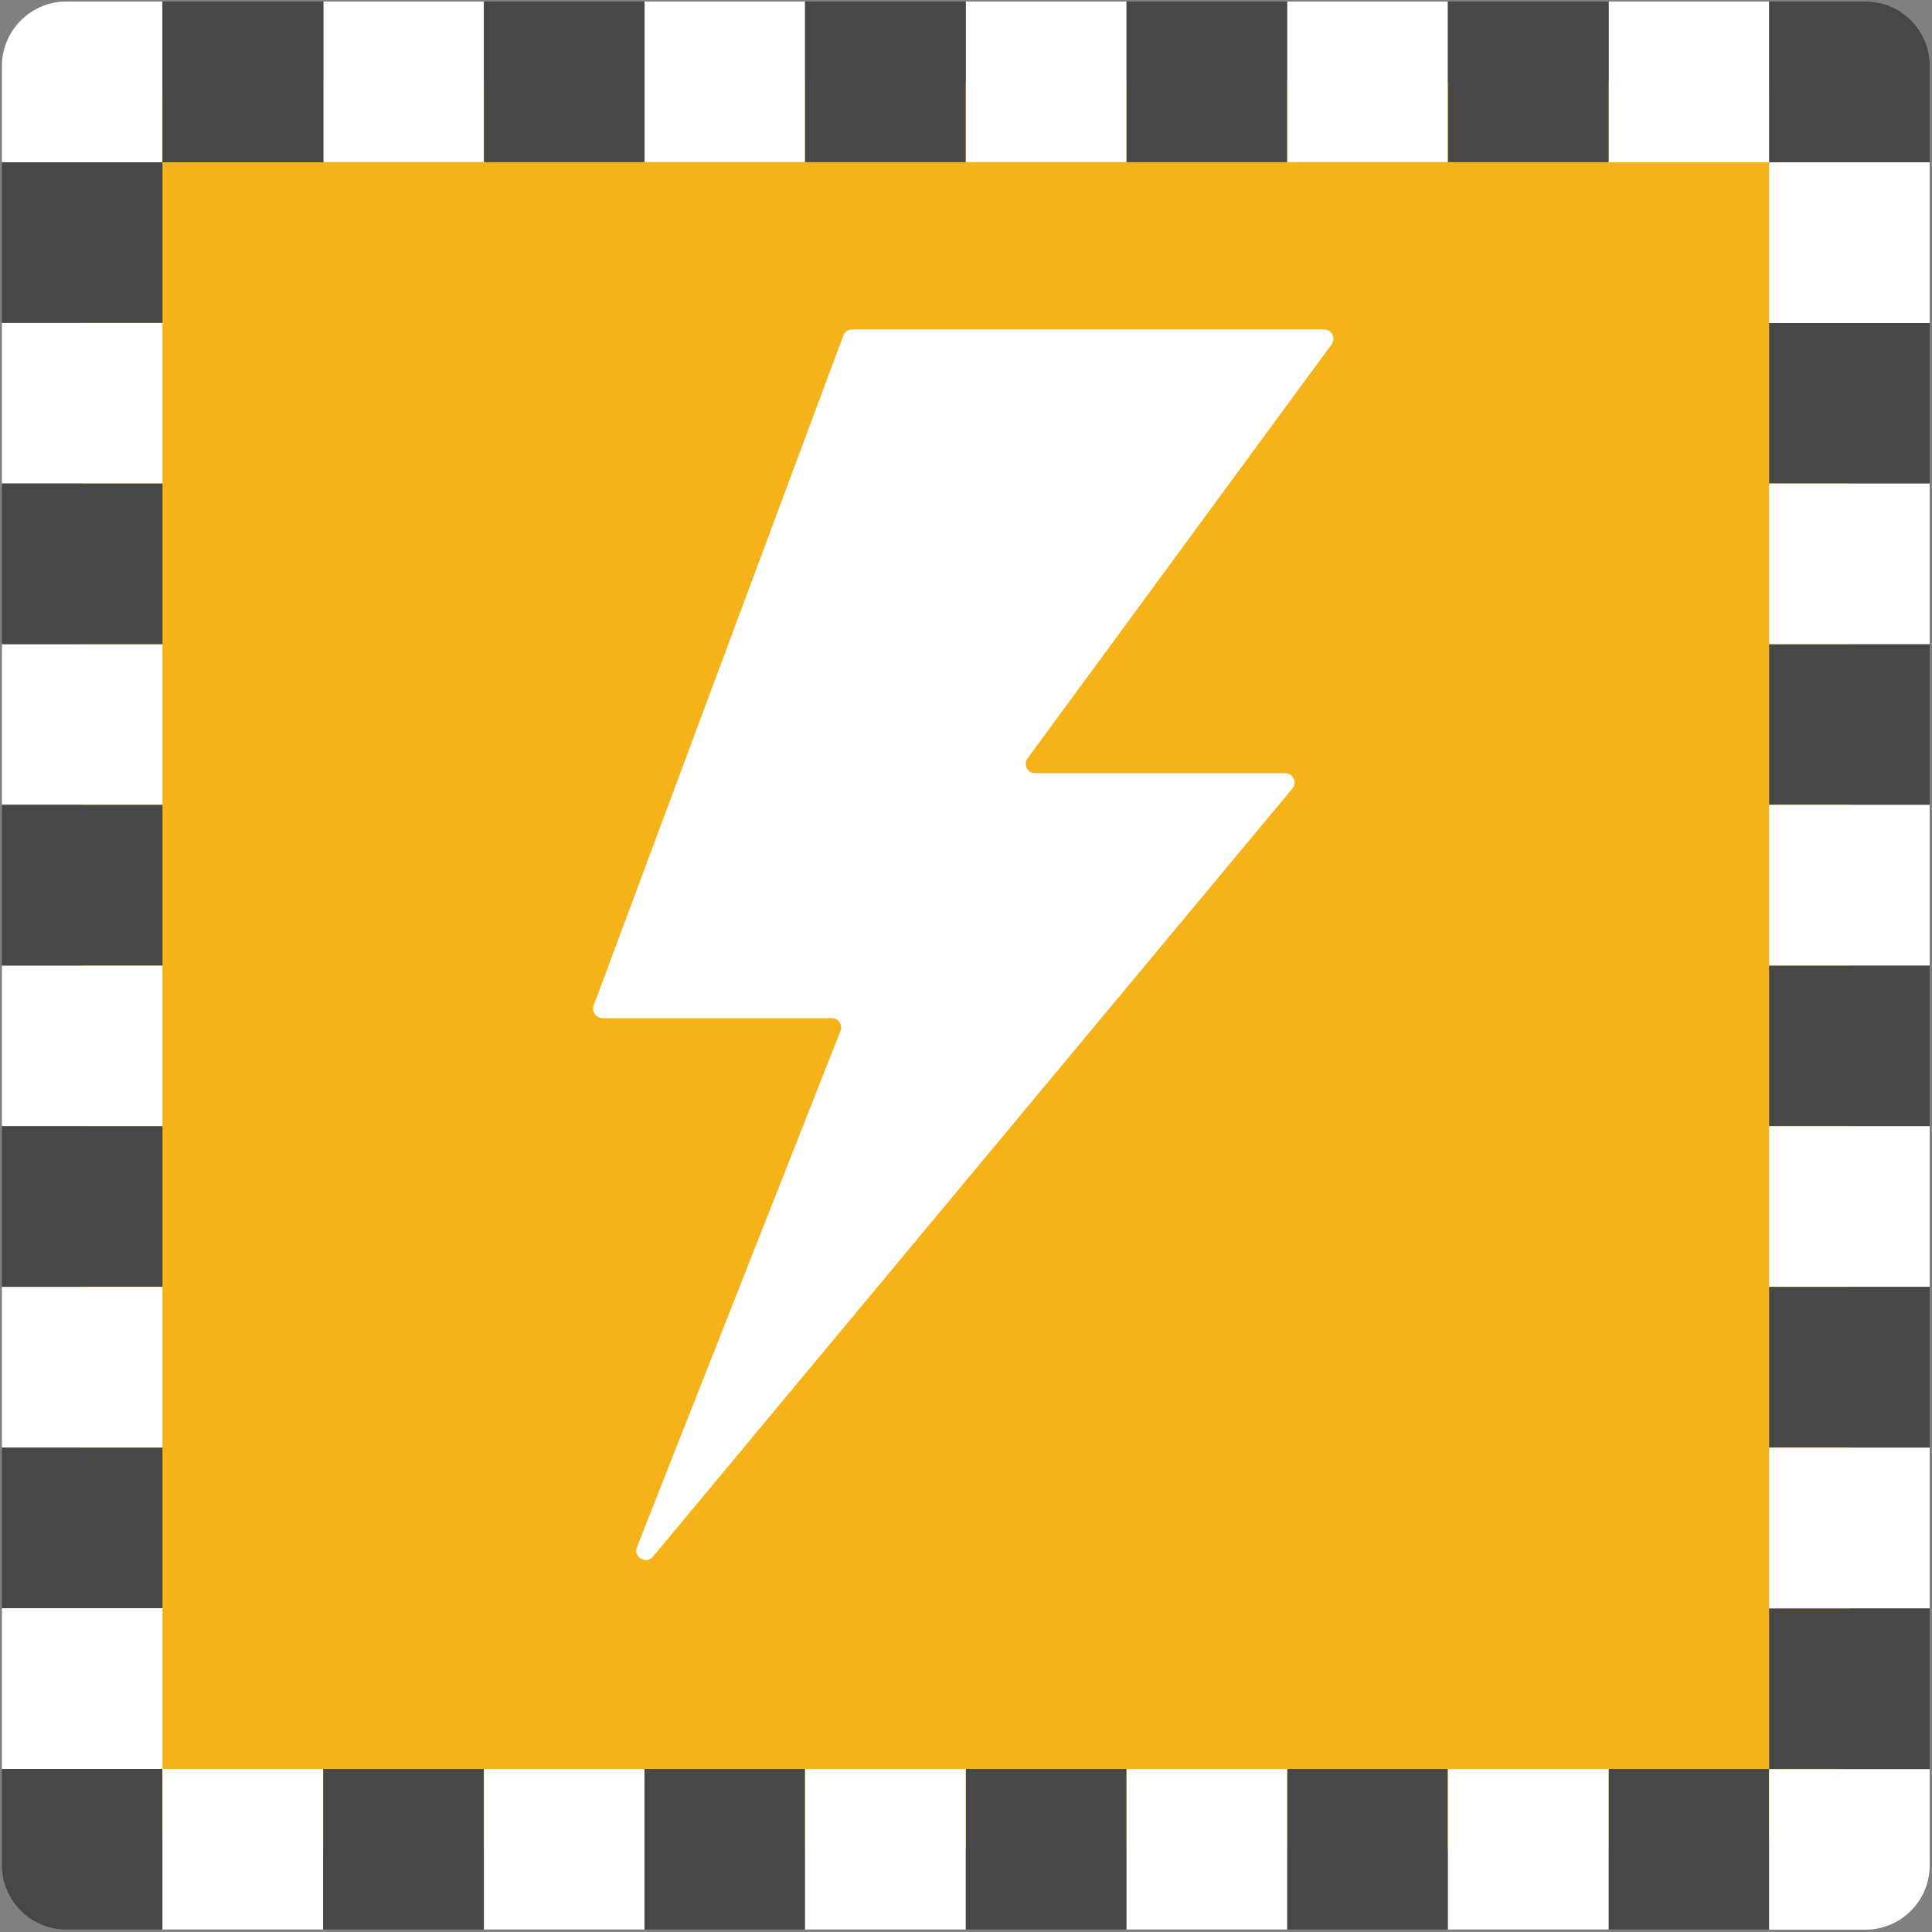 <?xml version="1.0" standalone="no"?><!DOCTYPE svg PUBLIC "-//W3C//DTD SVG 1.1//EN" "http://www.w3.org/Graphics/SVG/1.1/DTD/svg11.dtd"><svg t="1594209768944" class="icon" viewBox="0 0 1024 1024" version="1.1" xmlns="http://www.w3.org/2000/svg" p-id="15539" width="64" height="64" xmlns:xlink="http://www.w3.org/1999/xlink"><rect x="0" y="0" width="1024" height="1024" fill="#808080" stroke="none"/><defs><style type="text/css"></style></defs><path d="M912.179 980.173H111.718c-37.581 0-68.198-30.413-68.198-68.198V111.514c0-37.581 30.413-68.198 68.198-68.198h800.461c37.581 0 68.198 30.413 68.198 68.198v800.461c-0.102 37.683-30.515 68.198-68.198 68.198z m0 0" fill="#F5B319" p-id="15540"></path><path d="M86.118 0.819H35.021C16.384 0.819 1.024 16.179 1.024 34.918V86.016h85.094V0.819zM1.024 171.11h85.094v85.094H1.024zM682.189 0.819h85.094v85.094h-85.094zM171.315 0.819h85.094v85.094h-85.094zM341.606 0.819h85.094v85.094h-85.094zM920.781 86.016h16.998V0.819h-85.094V86.016zM512 0.819h85.094v85.094H512zM86.118 920.576v-68.198H1.024v85.197h85.094zM1.024 682.086h85.094v85.094H1.024zM1.024 511.795h85.094v85.094H1.024zM1.024 341.402h85.094v85.094H1.024z" fill="#FFFFFF" p-id="15541"></path><path d="M86.118 103.014V86.016H1.024v85.094h85.094v-68.096zM1.024 256.307h85.094v85.094H1.024v-85.094z m0 170.291h85.094v85.094H1.024v-85.094z m0 170.291h85.094V681.984H1.024v-85.094z m0 170.394h85.094v85.094H1.024v-85.094z m0 170.291v51.098c0 18.739 15.36 33.997 33.997 33.997h51.098v-85.094H1.024z m170.291 0h85.094v85.094h-85.094v-85.094z m510.874 0h85.094v85.094h-85.094v-85.094z m-170.189 0h85.094v85.094H512v-85.094z m408.781 0h-68.198v85.094h85.094v-85.094h-16.896z m-579.174 0h85.094v85.094h-85.094v-85.094zM103.219 86.016h68.198V0.819H86.118V86.016h17.101z m0 0" fill="#474747" p-id="15542"></path><path d="M103.219 937.574H86.118v85.094h85.094v-85.094h-67.994z m0 0" fill="#FFFFFF" p-id="15543"></path><path d="M256.512 0.819h85.094v85.094h-85.094z" fill="#474747" p-id="15544"></path><path d="M256.512 937.574h85.094v85.094h-85.094z" fill="#FFFFFF" p-id="15545"></path><path d="M426.701 0.819h85.094v85.094h-85.094z" fill="#474747" p-id="15546"></path><path d="M426.701 937.574h85.094v85.094h-85.094z" fill="#FFFFFF" p-id="15547"></path><path d="M597.094 0.819h85.094v85.094h-85.094z" fill="#474747" p-id="15548"></path><path d="M597.094 937.574h85.094v85.094h-85.094z" fill="#FFFFFF" p-id="15549"></path><path d="M767.488 0.819h85.094v85.094h-85.094z" fill="#474747" p-id="15550"></path><path d="M767.488 937.574h85.094v85.094h-85.094z" fill="#FFFFFF" p-id="15551"></path><path d="M937.677 341.402h85.094v85.094h-85.094v-85.094z m0 579.174v17.101h85.094v-85.094h-85.094V920.576z m0-238.49h85.094v85.094h-85.094v-85.094zM988.774 0.819h-51.098V86.016h85.094V34.918C1022.874 16.179 1007.616 0.819 988.774 0.819z m-51.098 170.291h85.094v85.094h-85.094v-85.094z m0 340.685h85.094v85.094h-85.094v-85.094z m0 0" fill="#474747" p-id="15552"></path><path d="M937.677 103.014v68.198h85.094V86.016h-85.094v16.998z m0 153.293h85.094v85.094h-85.094v-85.094z m0 170.291h85.094v85.094h-85.094v-85.094z m0 170.291h85.094V681.984h-85.094v-85.094z m0 170.394h85.094v85.094h-85.094v-85.094z m0 255.488h51.098c18.739 0 33.997-15.36 33.997-33.997v-51.098h-85.094v85.094z m0 0" fill="#FFFFFF" p-id="15553"></path><path d="M548.659 409.805h132.506c4.198 0 6.554 4.915 3.789 8.192L346.112 825.037c-3.584 4.403-10.547 0.205-8.499-5.018L445.44 546.509c1.331-3.277-1.126-6.861-4.608-6.861H319.386c-3.482 0-5.939-3.482-4.71-6.758l132.301-355.021c0.717-1.946 2.56-3.277 4.71-3.277h250.061c4.096 0 6.451 4.608 3.994 7.987L544.666 401.92c-2.458 3.277-0.102 7.885 3.994 7.885z m-9.83 0" fill="#FFFFFF" p-id="15554"></path></svg>